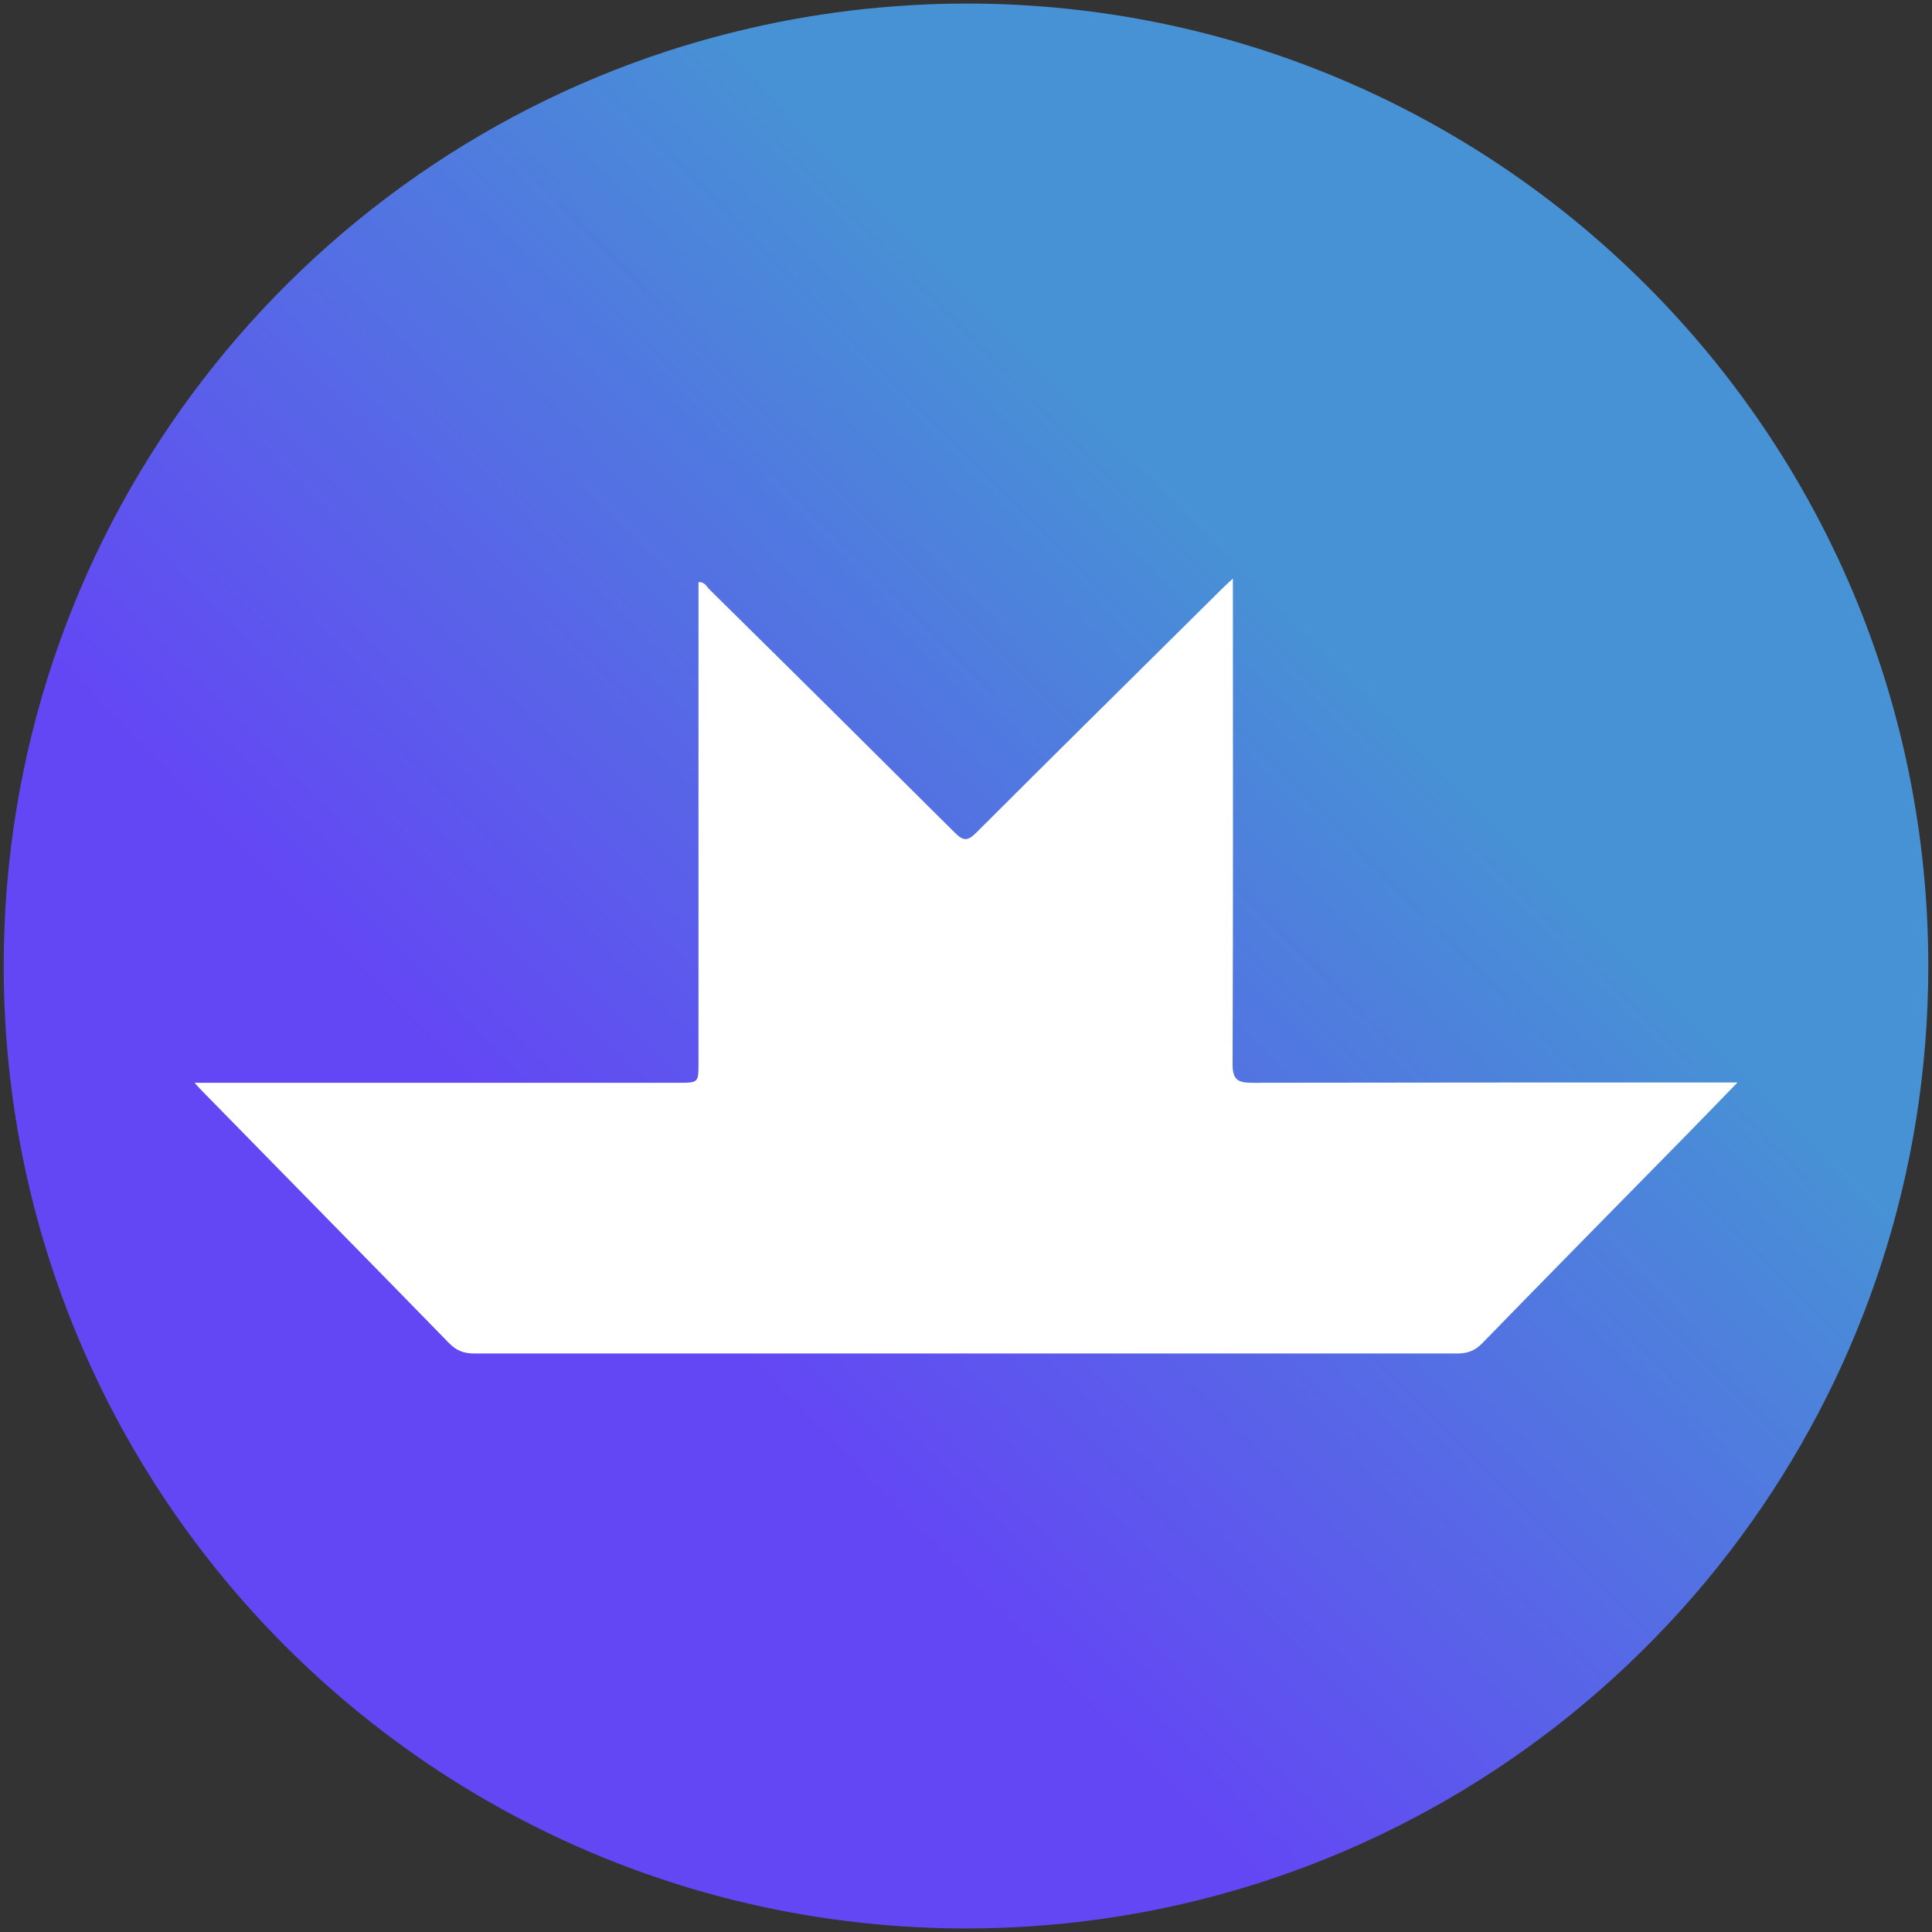 <?xml version="1.0" encoding="UTF-8" standalone="no"?>
<svg
   xmlns:dc="http://purl.org/dc/elements/1.1/"
   xmlns:cc="http://creativecommons.org/ns#"
   xmlns:rdf="http://www.w3.org/1999/02/22-rdf-syntax-ns#"
   xmlns:svg="http://www.w3.org/2000/svg"
   xmlns="http://www.w3.org/2000/svg"
   xmlns:sodipodi="http://sodipodi.sourceforge.net/DTD/sodipodi-0.dtd"
   xmlns:inkscape="http://www.inkscape.org/namespaces/inkscape"
   width="128"
   height="128"
   viewBox="0 0 128 128"
   fill="none"
   version="1.1"
   id="svg952"
   sodipodi:docname="logo.svg"
   inkscape:version="1.0.2-2 (e86c870879, 2021-01-15)">
  <rect x="0" y="0" width="128" height="128" fill="#333333" stroke="none"/>
  <sodipodi:namedview
     pagecolor="#ffffff"
     bordercolor="#666666"
     borderopacity="1"
     objecttolerance="10"
     gridtolerance="10"
     guidetolerance="10"
     inkscape:pageopacity="0"
     inkscape:pageshadow="2"
     inkscape:window-width="1920"
     inkscape:window-height="1121"
     id="namedview954"
     showgrid="false"
     inkscape:zoom="3.828125"
     inkscape:cx="45.14606"
     inkscape:cy="24.768369"
     inkscape:window-x="-9"
     inkscape:window-y="-9"
     inkscape:window-maximized="1"
     inkscape:current-layer="svg952" />
  <path
     d="m 127.755,64 c 0,13.722 -4.337,26.426 -11.707,36.83 -3.889,5.497 -8.632,10.342 -14.048,14.374 -10.607,7.879 -23.759,12.562 -37.99,12.562 C 28.789,127.744 0.245,99.201 0.245,64 c 0,-28.319 18.466,-52.323 44.016,-60.63 4.784,-1.547 9.793,-2.565 15.005,-2.952 1.568,-0.122 3.156,-0.183 4.764,-0.183 35.181,0 63.724,28.544 63.724,63.765 z"
     fill="url(#paint0_linear_102_2)"
     id="path939"
     style="fill:url(#paint0_linear_102_2);stroke-width:2.68" />
  <path
     d="m 12.888,71.737 c 0.59,0 0.957,0 1.323,0 10.241,0 20.481,0 30.722,0 1.344,0 1.344,0 1.344,-1.323 0,-10.24 0,-20.481 0,-30.722 0,-0.367 0,-0.733 0,-1.12 0.407,-0.041 0.55,0.305 0.733,0.489 5.436,5.354 10.851,10.729 16.247,16.104 0.57,0.57 0.855,0.57 1.425,0 5.395,-5.395 10.831,-10.749 16.247,-16.124 0.183,-0.183 0.387,-0.366 0.753,-0.713 0,0.529 0,0.876 0,1.242 0,10.302 0.02,20.624 -0.02,30.925 0,0.998 0.305,1.242 1.262,1.242 10.281,-0.02 20.543,-0.02 30.824,-0.02 0.366,0 0.733,0 1.364,0 -1.282,1.323 -2.423,2.504 -3.583,3.685 -4.438,4.52 -8.897,9.039 -13.315,13.579 -0.489,0.509 -0.977,0.692 -1.69,0.692 -21.683,0 -43.385,0 -65.088,0 -0.692,0 -1.201,-0.183 -1.69,-0.692 C 24.31,83.402 18.833,77.844 13.377,72.266 13.275,72.164 13.173,72.042 12.888,71.737 Z"
     fill="#ffffff"
     id="path941"
     style="stroke-width:2.68" />
  <defs
     id="defs950">
    <linearGradient
       id="paint0_linear_102_2"
       x1="41.159"
       y1="6.995"
       x2="16.362"
       y2="31.572"
       gradientUnits="userSpaceOnUse"
       gradientTransform="matrix(2.68,0,0,2.68,-0.325,-0.335)">
      <stop
         stop-color="#4792D5"
         id="stop943" />
      <stop
         offset="0.343"
         stop-color="#4792D5"
         id="stop945" />
      <stop
         offset="1"
         stop-color="#6347F4"
         id="stop947" />
    </linearGradient>
  </defs>
</svg>
